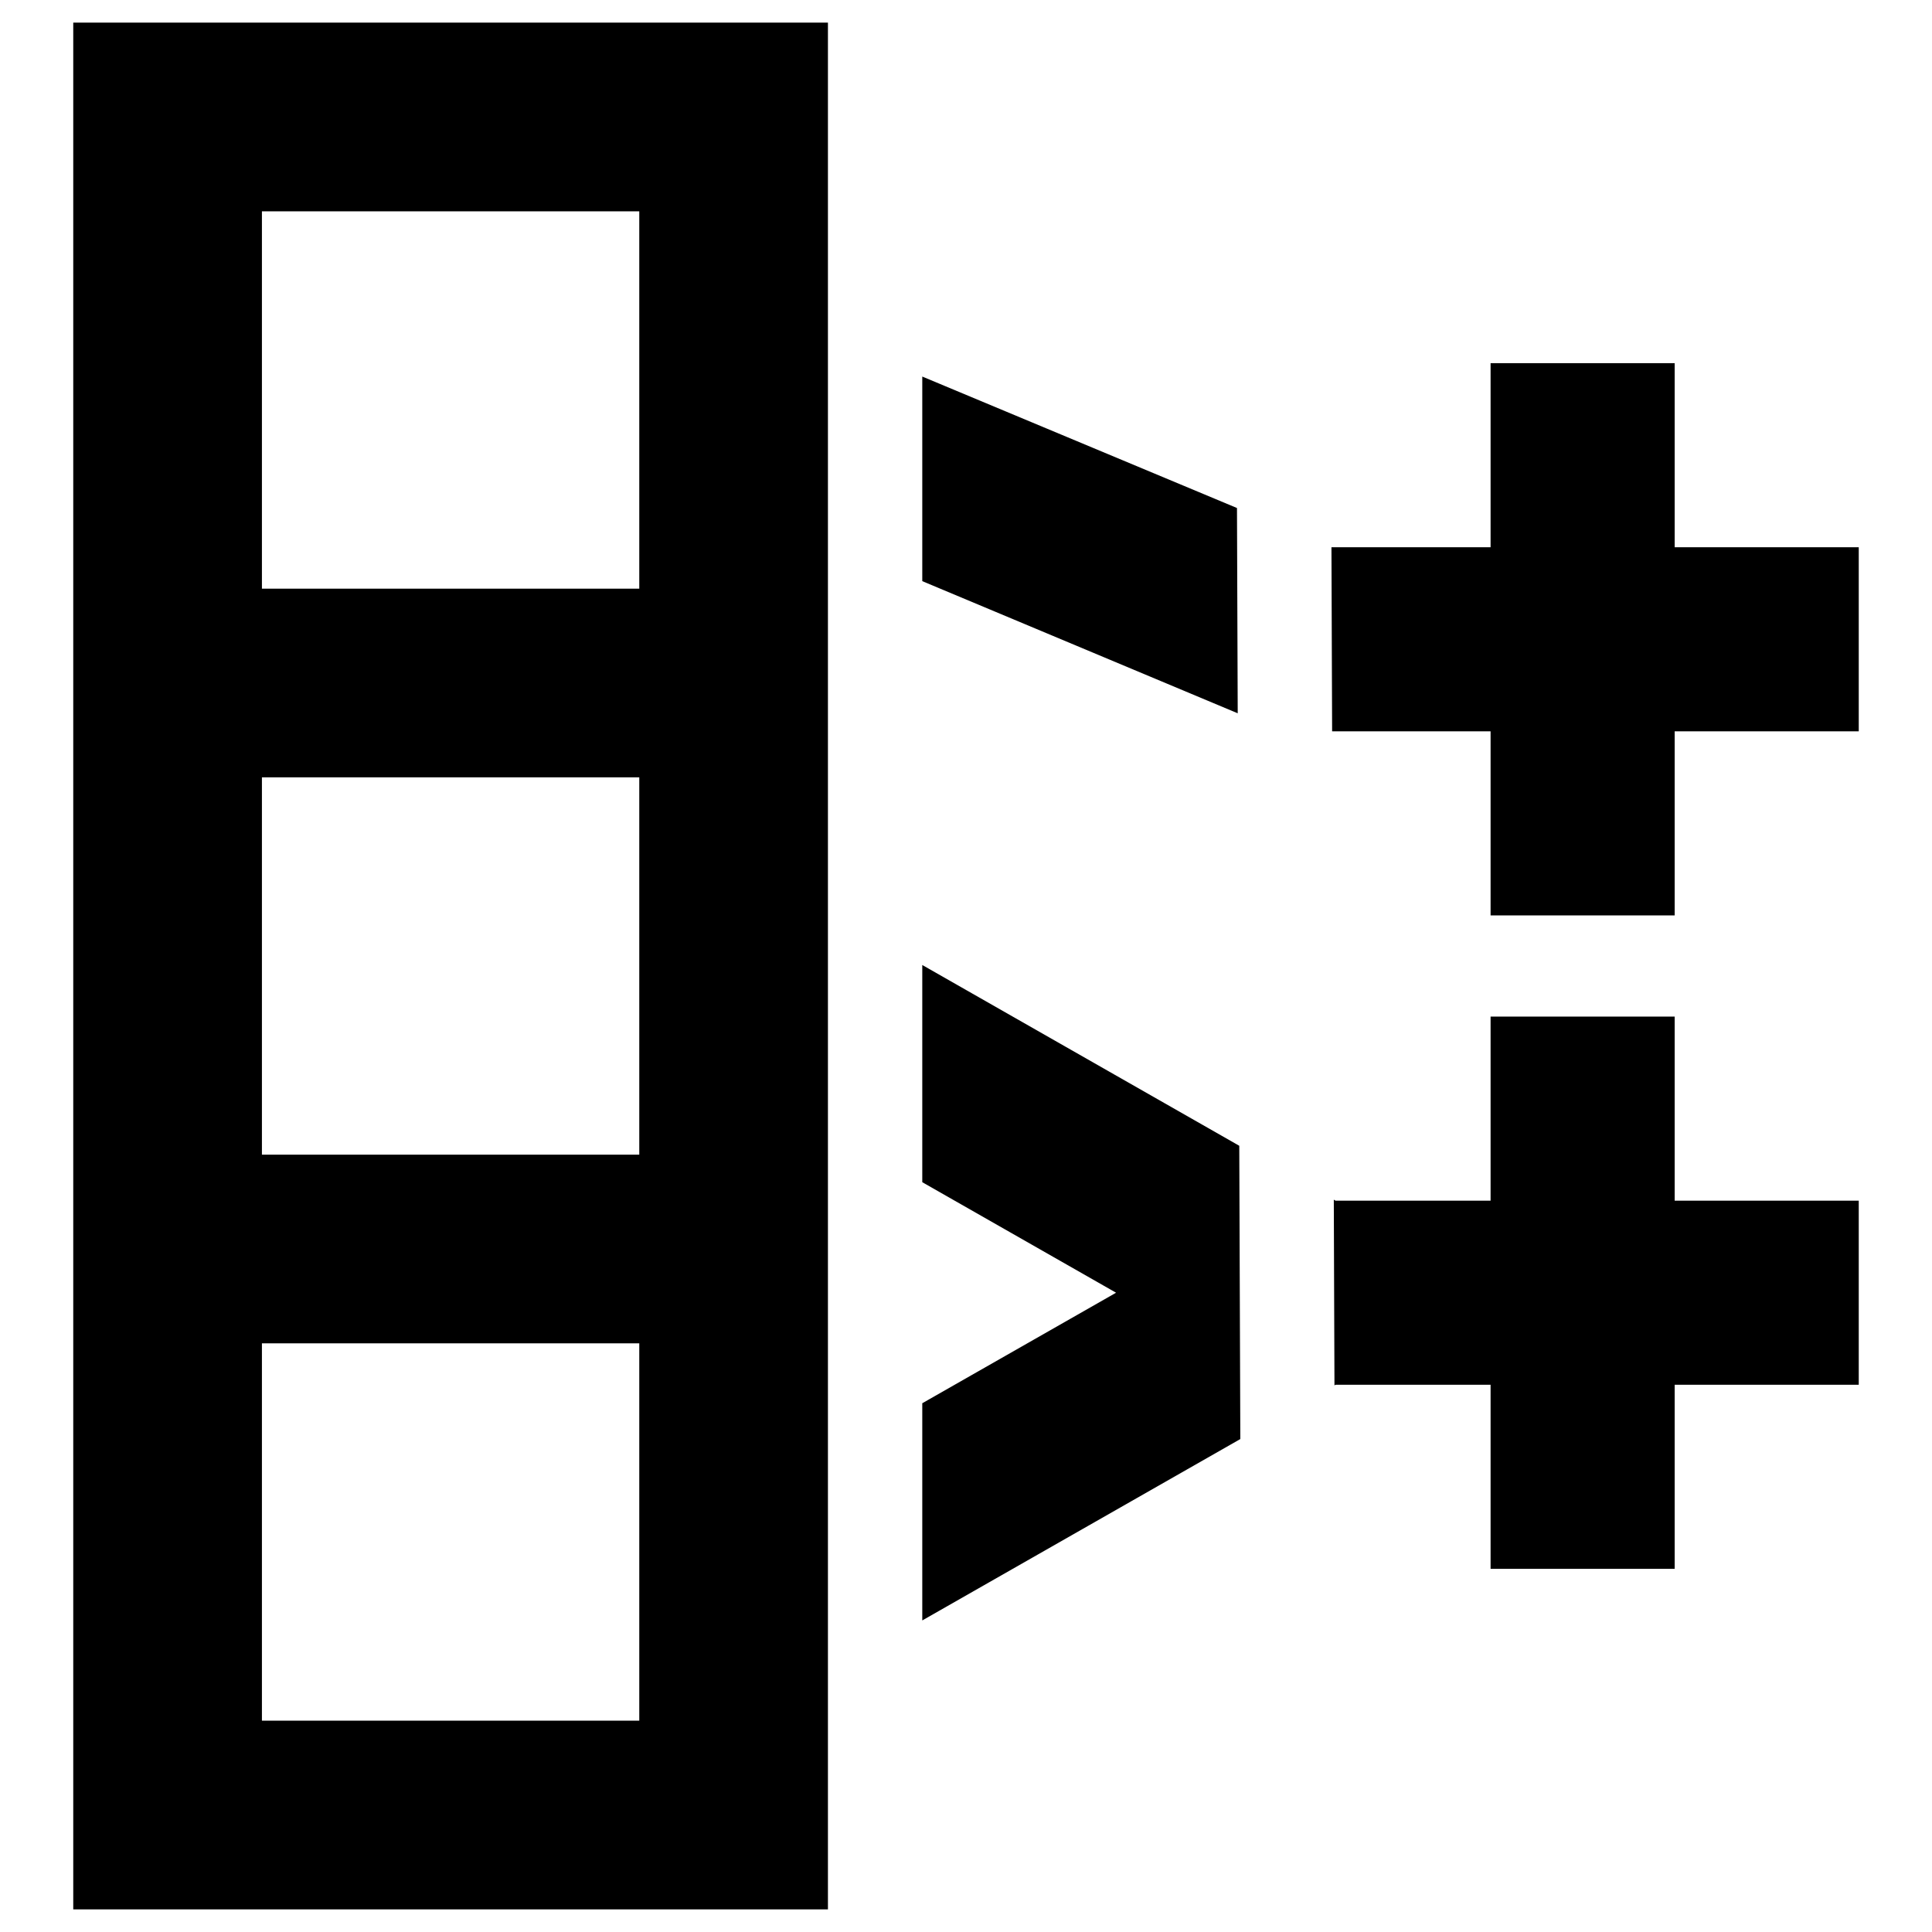 <?xml version="1.0" encoding="UTF-8" standalone="no"?>
<!-- Generator: Adobe Illustrator 21.1.0, SVG Export Plug-In . SVG Version: 6.00 Build 0)  -->

<svg
   xmlns:dc="http://purl.org/dc/elements/1.1/"
   xmlns:cc="http://creativecommons.org/ns#"
   xmlns:rdf="http://www.w3.org/1999/02/22-rdf-syntax-ns#"
   xmlns:svg="http://www.w3.org/2000/svg"
   xmlns="http://www.w3.org/2000/svg"
   xmlns:sodipodi="http://sodipodi.sourceforge.net/DTD/sodipodi-0.dtd"
   xmlns:inkscape="http://www.inkscape.org/namespaces/inkscape"
   version="1.1"
   id="Layer_1"
   inkscape:version="0.92.3 (2405546, 2018-03-11)"
   sodipodi:docname="reduceAttribute.svg"
   x="0px"
   y="0px"
   viewBox="0 0 512 512"
   style="enable-background:new 0 0 512 512;"
   xml:space="preserve"><defs
   id="defs151"><marker
     inkscape:stockid="Arrow2Sstart"
     orient="auto"
     refY="0.0"
     refX="0.0"
     id="Arrow2Sstart"
     style="overflow:visible"
     inkscape:isstock="true"><path
       id="path1176"
       style="fill-rule:evenodd;stroke-width:0.625;stroke-linejoin:round;stroke:#000000;stroke-opacity:1;fill:#000000;fill-opacity:1"
       d="M 8.719,4.034 L -2.207,0.016 L 8.719,-4.002 C 6.973,-1.63 6.983,1.616 8.719,4.034 z "
       transform="scale(0.3) translate(-2.3,0)" /></marker><marker
     inkscape:stockid="Arrow2Send"
     orient="auto"
     refY="0.0"
     refX="0.0"
     id="Arrow2Send"
     style="overflow:visible;"
     inkscape:isstock="true"><path
       id="path1179"
       style="fill-rule:evenodd;stroke-width:0.625;stroke-linejoin:round;stroke:#000000;stroke-opacity:1;fill:#000000;fill-opacity:1"
       d="M 8.719,4.034 L -2.207,0.016 L 8.719,-4.002 C 6.973,-1.63 6.983,1.616 8.719,4.034 z "
       transform="scale(0.3) rotate(180) translate(-2.3,0)" /></marker><marker
     inkscape:stockid="Arrow1Send"
     orient="auto"
     refY="0.0"
     refX="0.0"
     id="Arrow1Send"
     style="overflow:visible;"
     inkscape:isstock="true"><path
       id="path1161"
       d="M 0.0,0.0 L 5.0,-5.0 L -12.5,0.0 L 5.0,5.0 L 0.0,0.0 z "
       style="fill-rule:evenodd;stroke:#000000;stroke-width:1pt;stroke-opacity:1;fill:#000000;fill-opacity:1"
       transform="scale(0.2) rotate(180) translate(6,0)" /></marker><marker
     inkscape:stockid="Arrow1Sstart"
     orient="auto"
     refY="0.0"
     refX="0.0"
     id="Arrow1Sstart"
     style="overflow:visible"
     inkscape:isstock="true"><path
       id="path1158"
       d="M 0.0,0.0 L 5.0,-5.0 L -12.5,0.0 L 5.0,5.0 L 0.0,0.0 z "
       style="fill-rule:evenodd;stroke:#000000;stroke-width:1pt;stroke-opacity:1;fill:#000000;fill-opacity:1"
       transform="scale(0.2) translate(6,0)" /></marker><marker
     inkscape:stockid="Arrow1Mstart"
     orient="auto"
     refY="0.0"
     refX="0.0"
     id="Arrow1Mstart"
     style="overflow:visible"
     inkscape:isstock="true"><path
       id="path1152"
       d="M 0.0,0.0 L 5.0,-5.0 L -12.5,0.0 L 5.0,5.0 L 0.0,0.0 z "
       style="fill-rule:evenodd;stroke:#000000;stroke-width:1pt;stroke-opacity:1;fill:#000000;fill-opacity:1"
       transform="scale(0.4) translate(10,0)" /></marker></defs>
<style
   type="text/css"
   id="style139">
	.st0{display:none;fill:#EFEAEA;}
	.st1{fill:none;stroke:#000000;stroke-width:89;stroke-miterlimit:10;}
	.st2{fill:#262626;}
</style>
<path
   class="st0"
   d="M419,501.3H90.1c-48.3,0-87.8-39.5-87.8-87.8V100c0-48.3,39.5-87.8,87.8-87.8H419c48.3,0,87.8,39.5,87.8,87.8  v313.5C506.8,461.8,467.3,501.3,419,501.3z"
   id="path141" />
<sodipodi:namedview
   bordercolor="#666666"
   borderopacity="1"
   gridtolerance="10"
   guidetolerance="10"
   id="namedview4578"
   inkscape:current-layer="Layer_1"
   inkscape:cx="385.68939"
   inkscape:cy="-117.59769"
   inkscape:pagecheckerboard="true"
   inkscape:pageopacity="0"
   inkscape:pageshadow="2"
   inkscape:snap-intersection-paths="true"
   inkscape:snap-object-midpoints="true"
   inkscape:window-height="1049"
   inkscape:window-maximized="0"
   inkscape:window-width="958"
   inkscape:window-x="2880"
   inkscape:window-y="0"
   inkscape:zoom="0.5655473"
   objecttolerance="10"
   pagecolor="#ffffff"
   showgrid="false"
   inkscape:snap-bbox="false"
   inkscape:snap-bbox-midpoints="false"
   inkscape:snap-page="true"
   showguides="true"
   inkscape:guide-bbox="true">
	</sodipodi:namedview>



<path
   style="color:#000000;font-style:normal;font-variant:normal;font-weight:normal;font-stretch:normal;font-size:medium;line-height:normal;font-family:sans-serif;font-variant-ligatures:normal;font-variant-position:normal;font-variant-caps:normal;font-variant-numeric:normal;font-variant-alternates:normal;font-feature-settings:normal;text-indent:0;text-align:start;text-decoration:none;text-decoration-line:none;text-decoration-style:solid;text-decoration-color:#000000;letter-spacing:normal;word-spacing:normal;text-transform:none;writing-mode:lr-tb;direction:ltr;text-orientation:mixed;dominant-baseline:auto;baseline-shift:baseline;text-anchor:start;white-space:normal;shape-padding:0;clip-rule:nonzero;display:inline;overflow:visible;visibility:visible;opacity:1;isolation:auto;mix-blend-mode:normal;color-interpolation:sRGB;color-interpolation-filters:linearRGB;solid-color:#000000;solid-opacity:1;vector-effect:none;fill:#000000;fill-opacity:1;fill-rule:nonzero;stroke:none;stroke-width:50;stroke-linecap:butt;stroke-linejoin:miter;stroke-miterlimit:4;stroke-dasharray:none;stroke-dashoffset:0;stroke-opacity:1;color-rendering:auto;image-rendering:auto;shape-rendering:auto;text-rendering:auto;enable-background:accumulate"
   d="M 19.412 6 L 19.412 31 L 19.412 156 L 19.412 181 L 19.412 206 L 19.412 306 L 19.412 331 L 19.412 356 L 19.412 506 L 219.412 506 L 219.412 443.689 L 219.412 386.131 L 219.412 306 L 219.412 299.037 L 219.412 241.479 L 219.412 156 L 219.412 143.537 L 219.412 89.35 L 219.412 24.768 L 219.412 6 L 19.412 6 z M 69.412 56 L 169.414 56 L 169.414 156 L 69.412 156 L 69.412 56 z M 395.021 96.242 L 395.021 145.025 L 352.85 145.025 L 353.025 193.809 L 395.021 193.809 L 395.021 242.592 L 443.803 242.592 L 443.803 193.809 L 492.588 193.809 L 492.588 145.025 L 443.803 145.025 L 443.803 96.242 L 395.021 96.242 z M 244.412 99.791 L 244.412 154.01 L 328.008 189.029 L 327.812 134.629 L 244.412 99.791 z M 69.412 206 L 169.414 206 L 169.414 306 L 69.412 306 L 69.412 206 z M 244.412 255.736 L 244.412 313.295 L 295.771 342.584 L 244.412 371.873 L 244.412 429.432 L 328.697 381.365 L 328.42 303.643 L 244.412 255.736 z M 395.021 269.408 L 395.021 318.191 L 353.93 318.191 L 353.471 317.93 L 353.646 367.139 L 353.934 366.975 L 395.021 366.975 L 395.021 415.76 L 443.803 415.76 L 443.803 366.975 L 492.588 366.975 L 492.588 318.191 L 443.803 318.191 L 443.803 269.408 L 395.021 269.408 z M 69.412 356 L 169.414 356 L 169.414 456 L 69.412 456 L 69.412 356 z "
   id="path5912" /></svg>